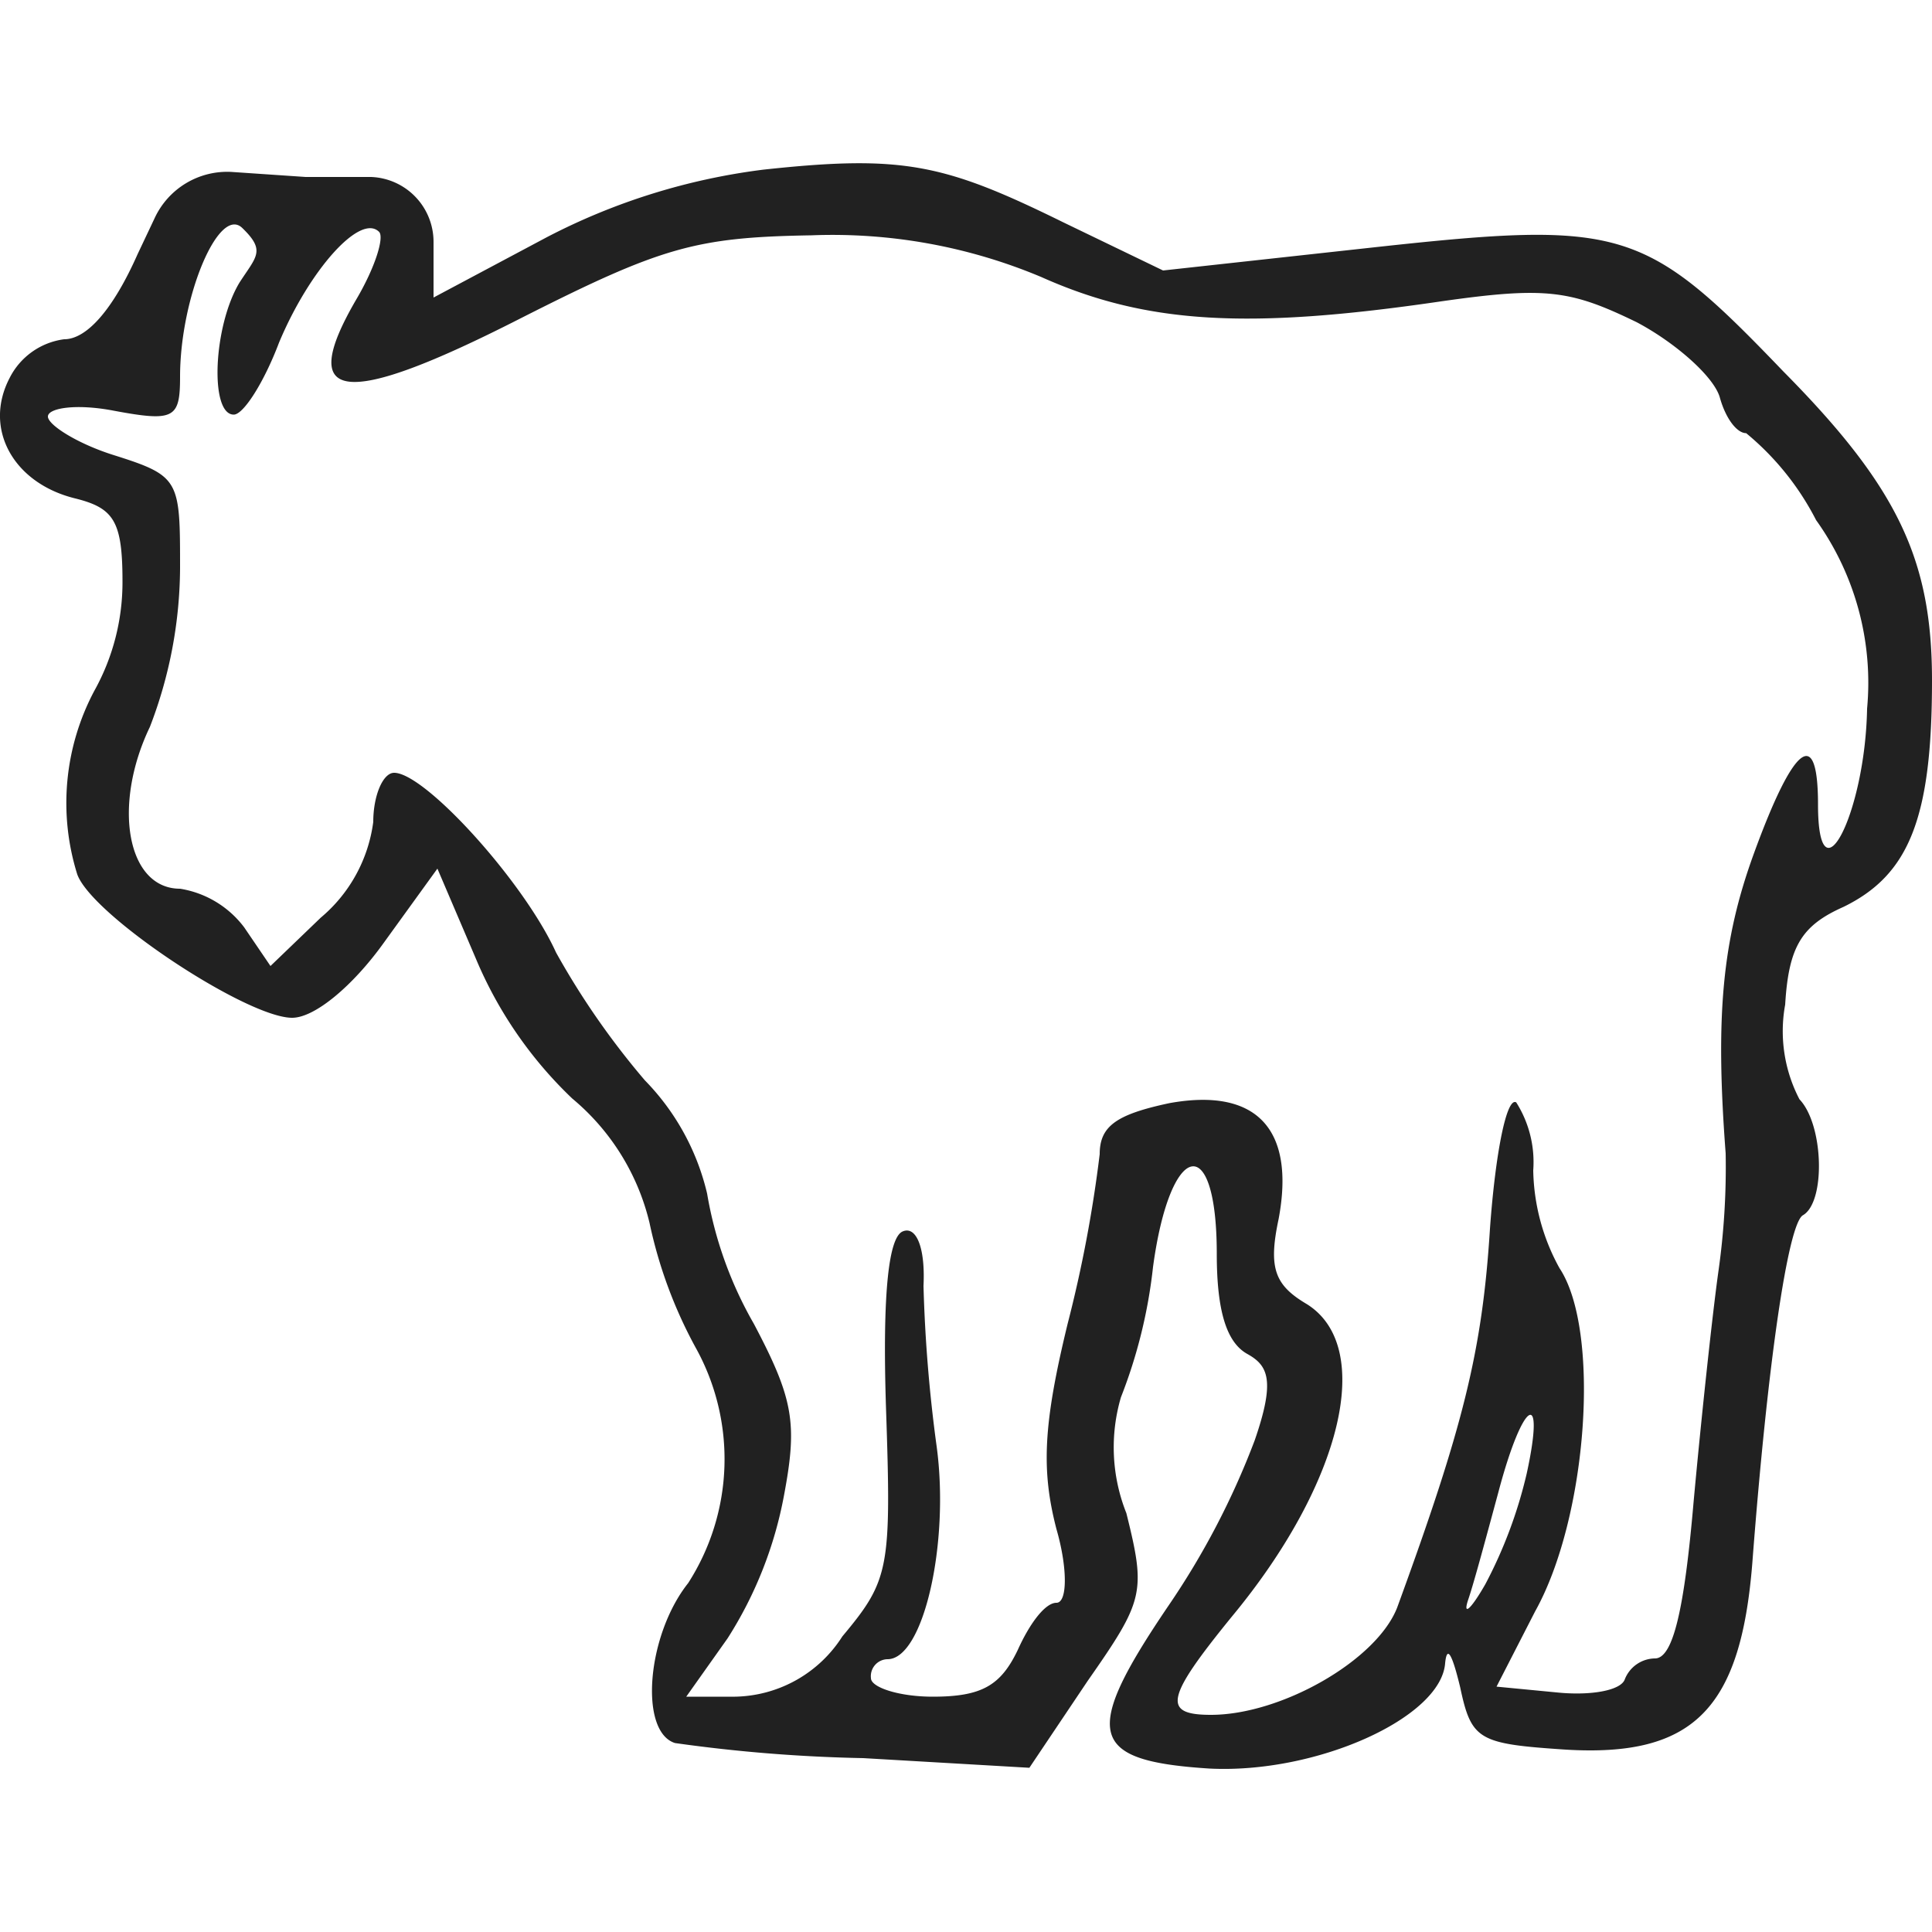 <svg xmlns="http://www.w3.org/2000/svg" viewBox="0 0 50 50"><path d="M19.76,4.39a16.59,16.59,0,0,0-5.61,1.75L11.22,7.7V6.25A1.68,1.68,0,0,0,9.6,4.58l-1.69,0L6,4.45a2.07,2.07,0,0,0-2,1.2l-.44.93C2.93,8,2.25,8.78,1.66,8.78a1.85,1.85,0,0,0-1.41,1c-.69,1.32.1,2.73,1.7,3.12,1,.25,1.22.59,1.22,2.15a5.77,5.77,0,0,1-.73,2.83A6.18,6.18,0,0,0,2,22.63c.39,1.07,4.39,3.71,5.56,3.71.59,0,1.57-.83,2.35-1.91l1.41-1.95,1,2.34a10.72,10.72,0,0,0,2.49,3.61,6,6,0,0,1,2,3.22A11.85,11.85,0,0,0,18,34.87a5.94,5.94,0,0,1-.19,6.1c-1.08,1.36-1.27,3.85-.34,4.14a40.22,40.22,0,0,0,4.87.39l4.3.25,1.51-2.25c1.46-2.09,1.51-2.29,1-4.34a4.6,4.6,0,0,1-.14-3,13.1,13.1,0,0,0,.83-3.37c.44-3.26,1.65-3.56,1.65-.34,0,1.47.25,2.29.79,2.59s.73.68.19,2.24a20.29,20.29,0,0,1-2.24,4.29c-2.25,3.32-2.05,4,1.07,4.2,2.78.14,6-1.32,6.1-2.73.05-.49.19-.2.39.63.29,1.37.48,1.46,2.73,1.61,3.32.2,4.53-1.07,4.83-4.83.39-5.12.92-8.78,1.31-9,.59-.34.54-2.34-.09-3A3.81,3.81,0,0,1,46.2,26c.09-1.51.43-2.05,1.51-2.53,1.7-.83,2.29-2.3,2.29-5.86,0-3.12-.88-5-3.85-8C42.59,5.9,42,5.7,35.66,6.39L30.1,7,27.51,5.75C24.44,4.24,23.37,4,19.76,4.39ZM6.2,7.31c-.68,1.12-.78,3.42-.15,3.42.25,0,.78-.83,1.17-1.86C8,7,9.32,5.51,9.81,6c.14.14-.1.92-.59,1.75-1.56,2.68-.34,2.83,4.25.49C17.12,6.39,18,6.14,21,6.09a13.94,13.94,0,0,1,5.95,1.08c2.73,1.22,5.36,1.36,10.34.63,2.73-.39,3.36-.29,5.07.54,1,.53,2,1.41,2.15,1.95s.44.92.68.92A7.12,7.12,0,0,1,47,13.46a7.23,7.23,0,0,1,1.32,4.88c-.05,2.73-1.27,5.07-1.27,2.48,0-2.05-.63-1.56-1.66,1.27-.82,2.25-1,4.2-.73,7.76a19.21,19.21,0,0,1-.19,3.07c-.15,1.07-.44,3.76-.64,5.95-.24,2.78-.53,4.05-1,4.05a.85.85,0,0,0-.78.54c-.1.29-.88.43-1.76.34l-1.56-.15,1-1.95c1.36-2.44,1.7-7.27.63-8.88a5.42,5.42,0,0,1-.68-2.53,2.89,2.89,0,0,0-.44-1.76c-.25-.15-.54,1.32-.68,3.27-.2,3.17-.69,5.12-2.4,9.8-.53,1.37-3,2.78-4.82,2.78-1.27,0-1.17-.44.53-2.53,2.88-3.47,3.71-7,1.95-8.1-.83-.49-1-.93-.73-2.2.44-2.34-.58-3.41-2.83-3-1.36.29-1.8.59-1.8,1.32a34,34,0,0,1-.83,4.39c-.64,2.63-.68,3.8-.29,5.31.29,1,.29,1.91,0,1.91s-.69.53-1,1.22c-.44.92-.93,1.21-2.2,1.21-.87,0-1.6-.24-1.6-.48a.44.44,0,0,1,.43-.49c.93,0,1.61-3,1.27-5.51a38.41,38.41,0,0,1-.34-4.15c.05-1-.19-1.56-.54-1.41s-.53,1.51-.43,4.58c.14,4.15.09,4.44-1.13,5.9a3.36,3.36,0,0,1-2.78,1.56H17.76l1.07-1.51a10.39,10.39,0,0,0,1.46-3.7c.35-1.86.25-2.49-.78-4.44a10.15,10.15,0,0,1-1.21-3.37,6.22,6.22,0,0,0-1.61-2.93,20.29,20.29,0,0,1-2.3-3.31C13.56,22.82,11,20,10.2,20c-.29,0-.54.59-.54,1.27A3.89,3.89,0,0,1,8.3,23.75L7,25l-.68-1a2.59,2.59,0,0,0-1.66-1c-1.37,0-1.76-2.15-.78-4.19a11.56,11.56,0,0,0,.78-4.1c0-2.29,0-2.39-1.71-2.93-.93-.29-1.71-.78-1.71-1s.73-.34,1.71-.15c1.56.29,1.71.2,1.71-.88,0-2.05,1-4.44,1.61-3.85S6.64,6.63,6.2,7.31ZM39.51,38.14A11.87,11.87,0,0,1,38.44,41c-.39.68-.59.83-.44.39s.49-1.71.78-2.78C39.42,36.19,40,35.9,39.51,38.14Z" transform="translate(0)" fill="#212121"/><rect width="50" height="50" fill="none"/></svg>